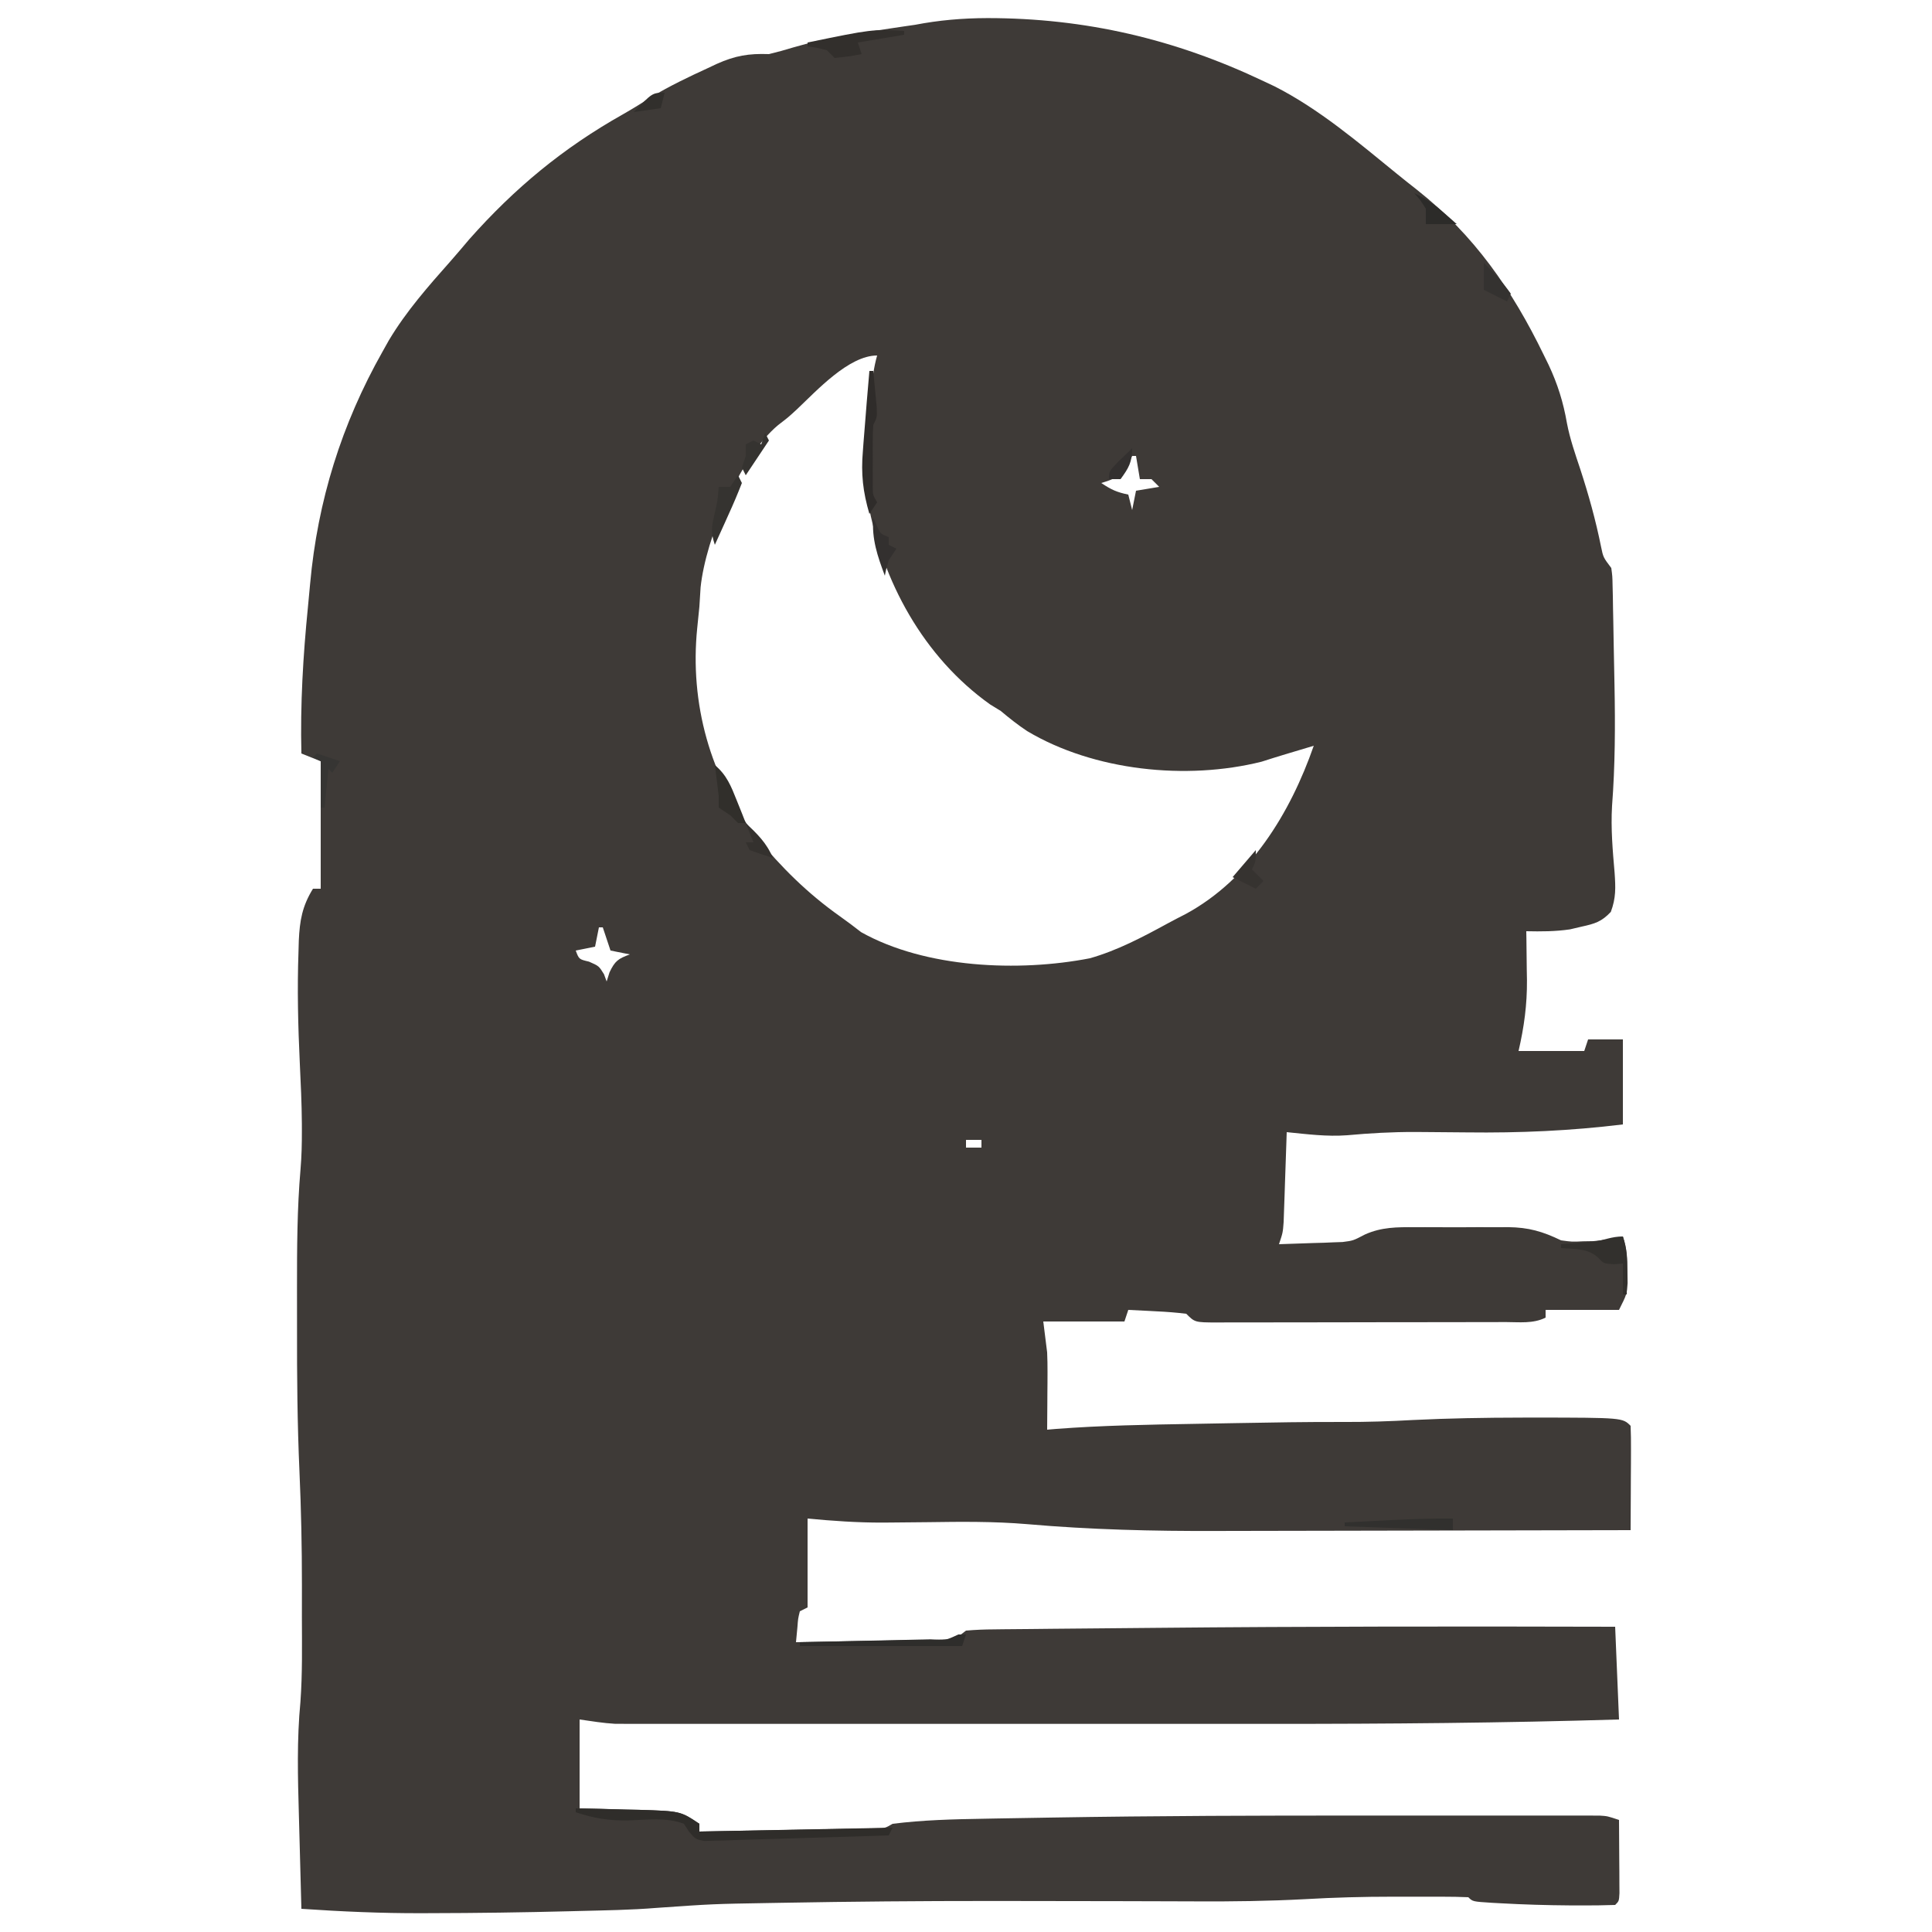 <?xml version="1.0" encoding="UTF-8"?>
<svg version="1.1" xmlns="http://www.w3.org/2000/svg" width="500" height="500">
<path d="M0 0 C25.379 0.004 48.58 5.446 71.461 16.319 C72.414 16.768 73.366 17.217 74.348 17.679 C85.894 23.547 96.096 32.259 106.102 40.401 C107.786 41.77 109.485 43.12 111.195 44.456 C125.961 56.142 135.809 70.329 143.961 87.132 C144.593 88.42 144.593 88.42 145.238 89.735 C147.589 94.749 149.047 99.42 149.991 104.87 C150.766 108.905 152.099 112.741 153.399 116.632 C155.586 123.329 157.431 129.938 158.82 136.851 C159.376 139.547 159.376 139.547 161.461 142.319 C161.746 144.433 161.746 144.433 161.796 146.904 C161.819 147.833 161.842 148.762 161.866 149.72 C161.888 151.229 161.888 151.229 161.91 152.769 C161.943 154.337 161.943 154.337 161.976 155.937 C162.02 158.158 162.059 160.38 162.094 162.602 C162.148 165.949 162.218 169.295 162.291 172.642 C162.496 183.134 162.457 193.479 161.655 203.942 C161.323 209.732 161.818 215.43 162.32 221.196 C162.584 225.016 162.694 227.697 161.34 231.319 C158.937 233.877 157.186 234.385 153.774 235.132 C152.78 235.365 151.786 235.599 150.762 235.839 C146.924 236.398 143.337 236.399 139.461 236.319 C139.472 236.903 139.482 237.487 139.493 238.088 C139.535 240.79 139.561 243.492 139.586 246.194 C139.603 247.112 139.62 248.03 139.637 248.976 C139.682 255.369 138.898 261.087 137.461 267.319 C143.071 267.319 148.681 267.319 154.461 267.319 C154.791 266.329 155.121 265.339 155.461 264.319 C158.431 264.319 161.401 264.319 164.461 264.319 C164.461 271.579 164.461 278.839 164.461 286.319 C150.89 287.975 137.743 288.55 124.086 288.382 C120.474 288.345 116.862 288.315 113.25 288.292 C111.964 288.283 111.964 288.283 110.651 288.274 C104.761 288.258 98.961 288.583 93.094 289.121 C87.828 289.517 82.702 288.838 77.461 288.319 C77.424 289.477 77.424 289.477 77.385 290.659 C77.269 294.15 77.147 297.641 77.024 301.132 C76.984 302.347 76.945 303.562 76.904 304.814 C76.863 305.977 76.821 307.14 76.778 308.339 C76.723 309.949 76.723 309.949 76.666 311.592 C76.461 314.319 76.461 314.319 75.461 317.319 C78.483 317.232 81.503 317.125 84.524 317.007 C85.371 316.984 86.219 316.962 87.092 316.939 C88.344 316.885 88.344 316.885 89.621 316.831 C90.381 316.805 91.14 316.779 91.922 316.752 C94.658 316.401 94.658 316.401 97.689 314.812 C101.988 312.879 105.993 312.886 110.649 312.921 C111.51 312.918 112.371 312.915 113.259 312.912 C115.071 312.91 116.883 312.916 118.695 312.928 C121.453 312.944 124.21 312.928 126.969 312.909 C128.737 312.911 130.505 312.915 132.274 312.921 C133.499 312.912 133.499 312.912 134.749 312.903 C140.084 312.967 143.66 314.009 148.461 316.319 C151.336 316.712 151.336 316.712 154.086 316.569 C154.986 316.554 155.886 316.538 156.813 316.523 C159.432 316.322 161.9 315.893 164.461 315.319 C165.525 318.511 165.628 320.904 165.649 324.257 C165.663 325.297 165.677 326.337 165.692 327.409 C165.461 330.319 165.461 330.319 163.461 334.319 C157.191 334.319 150.921 334.319 144.461 334.319 C144.461 334.979 144.461 335.639 144.461 336.319 C141.218 337.941 137.659 337.467 134.096 337.465 C133.231 337.468 132.366 337.471 131.474 337.475 C128.605 337.484 125.736 337.486 122.867 337.487 C120.88 337.491 118.892 337.494 116.904 337.497 C112.734 337.503 108.565 337.505 104.395 337.505 C99.041 337.505 93.688 337.518 88.334 337.536 C84.229 337.547 80.123 337.549 76.017 337.548 C74.043 337.549 72.068 337.554 70.094 337.561 C67.338 337.571 64.582 337.568 61.826 337.562 C61.004 337.568 60.183 337.574 59.336 337.579 C53.689 337.548 53.689 337.548 51.461 335.319 C48.892 335.013 46.414 334.809 43.836 334.694 C43.13 334.656 42.423 334.617 41.695 334.577 C39.951 334.483 38.206 334.4 36.461 334.319 C36.131 335.309 35.801 336.299 35.461 337.319 C28.531 337.319 21.601 337.319 14.461 337.319 C14.791 339.959 15.121 342.599 15.461 345.319 C15.532 347.037 15.57 348.757 15.559 350.476 C15.556 351.352 15.552 352.229 15.549 353.132 C15.541 354.019 15.532 354.906 15.524 355.819 C15.519 356.737 15.515 357.655 15.51 358.601 C15.498 360.84 15.482 363.08 15.461 365.319 C16.625 365.221 16.625 365.221 17.813 365.12 C29.651 364.22 41.49 364.017 53.358 363.817 C56.888 363.757 60.418 363.692 63.947 363.626 C73.451 363.454 82.952 363.286 92.457 363.323 C98.353 363.342 104.201 363.15 110.086 362.819 C119.421 362.36 128.741 362.208 138.086 362.194 C139.318 362.19 140.55 362.185 141.819 362.181 C164.359 362.217 164.359 362.217 166.461 364.319 C166.549 366.319 166.568 368.322 166.559 370.323 C166.556 371.538 166.552 372.753 166.549 374.005 C166.541 375.284 166.532 376.564 166.524 377.882 C166.519 379.165 166.515 380.448 166.51 381.771 C166.498 384.954 166.482 388.136 166.461 391.319 C149.326 391.367 132.19 391.402 115.055 391.423 C107.095 391.433 99.136 391.447 91.176 391.47 C84.224 391.49 77.273 391.503 70.321 391.508 C66.653 391.51 62.985 391.516 59.317 391.531 C42.897 391.595 26.63 391.195 10.261 389.766 C1.707 389.042 -6.837 389.133 -15.414 389.257 C-18.578 389.294 -21.742 389.324 -24.906 389.347 C-26.019 389.355 -26.019 389.355 -27.154 389.364 C-33.664 389.382 -40.052 388.928 -46.539 388.319 C-46.539 395.909 -46.539 403.499 -46.539 411.319 C-47.199 411.649 -47.859 411.979 -48.539 412.319 C-49.004 414.215 -49.004 414.215 -49.164 416.382 C-49.35 418.331 -49.35 418.331 -49.539 420.319 C-43.754 420.226 -37.971 420.12 -32.187 420.002 C-30.219 419.964 -28.25 419.929 -26.282 419.898 C-23.455 419.852 -20.628 419.794 -17.801 419.733 C-16.479 419.716 -16.479 419.716 -15.13 419.698 C-13.899 419.669 -13.899 419.669 -12.643 419.638 C-11.561 419.618 -11.561 419.618 -10.456 419.598 C-8.213 419.412 -8.213 419.412 -5.539 417.319 C-3.084 417.106 -0.739 417.008 1.718 417.001 C2.833 416.986 2.833 416.986 3.97 416.97 C6.462 416.939 8.954 416.922 11.445 416.905 C13.223 416.887 15 416.867 16.777 416.847 C21.587 416.794 26.398 416.755 31.21 416.718 C35.205 416.687 39.201 416.647 43.196 416.609 C82.951 416.226 122.705 416.211 162.461 416.319 C162.791 424.239 163.121 432.159 163.461 440.319 C133.606 441.215 103.776 441.471 73.908 441.454 C67.846 441.451 61.783 441.454 55.721 441.455 C45.591 441.457 35.461 441.455 25.331 441.45 C13.637 441.444 1.944 441.446 -9.75 441.452 C-19.864 441.456 -29.978 441.457 -40.091 441.454 C-46.102 441.453 -52.113 441.452 -58.124 441.456 C-63.743 441.459 -69.363 441.457 -74.982 441.451 C-77.04 441.45 -79.098 441.45 -81.156 441.452 C-83.965 441.455 -86.774 441.451 -89.583 441.446 C-90.8 441.45 -90.8 441.45 -92.042 441.453 C-92.801 441.451 -93.559 441.448 -94.341 441.445 C-94.987 441.445 -95.634 441.445 -96.3 441.445 C-99.397 441.271 -102.468 440.758 -105.539 440.319 C-105.539 447.909 -105.539 455.499 -105.539 463.319 C-103.804 463.357 -102.069 463.394 -100.281 463.433 C-97.992 463.498 -95.703 463.565 -93.414 463.632 C-92.272 463.654 -91.13 463.677 -89.953 463.7 C-79.488 464.035 -79.488 464.035 -74.539 467.319 C-74.539 467.979 -74.539 468.639 -74.539 469.319 C-67.739 469.202 -60.94 469.077 -54.141 468.947 C-51.827 468.904 -49.512 468.862 -47.198 468.822 C-43.876 468.765 -40.555 468.701 -37.234 468.636 C-36.195 468.619 -35.155 468.602 -34.084 468.585 C-33.123 468.565 -32.162 468.545 -31.172 468.525 C-29.9 468.501 -29.9 468.501 -28.602 468.478 C-26.476 468.445 -26.476 468.445 -24.539 467.319 C-16.752 466.335 -8.895 466.137 -1.056 466.007 C0.565 465.977 0.565 465.977 2.218 465.945 C5.77 465.88 9.323 465.822 12.875 465.765 C14.114 465.744 15.353 465.723 16.629 465.701 C43.804 465.248 70.978 465.164 98.157 465.189 C103.373 465.194 108.589 465.194 113.805 465.189 C120.251 465.183 126.697 465.182 133.143 465.186 C135.563 465.186 137.983 465.185 140.403 465.183 C143.728 465.181 147.052 465.184 150.377 465.19 C151.361 465.188 152.345 465.186 153.36 465.184 C154.706 465.188 154.706 465.188 156.08 465.192 C156.859 465.193 157.637 465.193 158.44 465.194 C160.461 465.319 160.461 465.319 163.461 466.319 C163.49 469.799 163.508 473.278 163.524 476.757 C163.532 477.75 163.54 478.743 163.549 479.767 C163.554 481.183 163.554 481.183 163.559 482.628 C163.567 483.94 163.567 483.94 163.575 485.278 C163.461 487.319 163.461 487.319 162.461 488.319 C159.452 488.423 156.471 488.46 153.461 488.444 C152.569 488.442 151.678 488.439 150.759 488.436 C144.755 488.394 138.768 488.219 132.774 487.882 C132.05 487.843 131.326 487.804 130.58 487.763 C125.588 487.446 125.588 487.446 124.461 486.319 C122.259 486.219 120.053 486.189 117.848 486.187 C117.164 486.186 116.481 486.185 115.776 486.184 C114.313 486.183 112.849 486.185 111.385 486.189 C109.224 486.194 107.062 486.189 104.901 486.183 C97.292 486.18 89.727 486.385 82.131 486.824 C72.824 487.321 63.548 487.44 54.229 487.395 C51.497 487.381 48.765 487.375 46.032 487.369 C42.124 487.361 38.216 487.35 34.308 487.337 C24.124 487.305 13.941 487.296 3.758 487.292 C2.751 487.292 1.744 487.291 0.707 487.291 C-17.191 487.287 -35.081 487.431 -52.976 487.757 C-54.129 487.777 -55.282 487.796 -56.469 487.817 C-71.074 488.064 -71.074 488.064 -85.64 489.081 C-92.276 489.627 -98.947 489.714 -105.601 489.882 C-106.794 489.913 -106.794 489.913 -108.011 489.945 C-120.104 490.257 -132.193 490.424 -144.289 490.444 C-144.989 490.447 -145.689 490.45 -146.41 490.452 C-156.822 490.483 -167.154 490.027 -177.539 489.319 C-177.708 483.291 -177.869 477.263 -178.021 471.235 C-178.074 469.189 -178.129 467.144 -178.187 465.099 C-178.464 455.254 -178.733 445.551 -177.786 435.734 C-177.261 428.476 -177.392 421.187 -177.409 413.913 C-177.414 411.116 -177.409 408.319 -177.402 405.523 C-177.399 395.71 -177.599 385.931 -178.039 376.128 C-178.588 363.793 -178.692 351.477 -178.669 339.131 C-178.664 335.596 -178.669 332.06 -178.676 328.525 C-178.678 318.302 -178.644 308.153 -177.766 297.963 C-177.48 294.639 -177.406 291.342 -177.414 288.007 C-177.415 287.366 -177.416 286.726 -177.418 286.066 C-177.457 280.852 -177.699 275.654 -177.951 270.447 C-178.406 260.823 -178.636 251.264 -178.289 241.632 C-178.263 240.682 -178.236 239.733 -178.209 238.755 C-177.972 233.566 -177.335 229.851 -174.539 225.319 C-173.879 225.319 -173.219 225.319 -172.539 225.319 C-172.539 214.429 -172.539 203.539 -172.539 192.319 C-174.189 191.659 -175.839 190.999 -177.539 190.319 C-177.85 177.588 -177.104 165.054 -175.842 152.385 C-175.644 150.386 -175.456 148.387 -175.279 146.387 C-173.344 124.957 -167.13 105.065 -156.539 86.319 C-155.999 85.354 -155.459 84.388 -154.902 83.394 C-150.396 75.855 -144.684 69.386 -138.878 62.838 C-137.258 61.001 -135.683 59.127 -134.101 57.257 C-122.333 43.982 -109.789 33.607 -94.312 24.894 C-91.79 23.462 -89.36 21.939 -86.914 20.382 C-82.215 17.562 -77.328 15.226 -72.351 12.944 C-71.591 12.586 -70.83 12.228 -70.046 11.859 C-65.281 9.729 -61.828 9.134 -56.539 9.319 C-54.395 8.809 -52.269 8.22 -50.164 7.569 C-41.832 5.131 -33.331 3.898 -24.756 2.627 C-23.707 2.47 -22.659 2.313 -21.578 2.151 C-20.631 2.015 -19.685 1.878 -18.709 1.737 C-12.619 0.566 -6.627 0.023 0 0 Z M-49.25 101.206 C-51.539 103.319 -51.539 103.319 -54.148 105.316 C-64.133 113.685 -72.881 134.553 -74.226 147.319 C-74.337 148.986 -74.441 150.652 -74.539 152.319 C-74.723 154.174 -74.911 156.028 -75.101 157.882 C-77.063 177.222 -71.794 196.625 -59.754 211.952 C-53.307 219.836 -46.486 226.57 -38.16 232.464 C-36.294 233.785 -34.465 235.16 -32.664 236.569 C-15.998 245.902 8.106 246.901 26.524 243.319 C33.646 241.294 40.204 237.821 46.679 234.288 C48.199 233.462 49.736 232.67 51.278 231.886 C67.954 222.865 78.377 205.793 84.461 188.319 C83.82 188.513 83.18 188.706 82.52 188.905 C80.719 189.448 78.916 189.986 77.113 190.523 C75.056 191.141 73.007 191.787 70.961 192.444 C51.525 197.303 27.58 194.825 10.317 184.542 C7.899 182.949 5.68 181.178 3.461 179.319 C2.554 178.763 1.646 178.206 0.711 177.632 C-16.547 165.352 -27.243 145.7 -30.922 125.175 C-32.019 117.804 -31.343 110.685 -30.539 103.319 C-30.368 101.049 -30.201 98.778 -30.039 96.507 C-29.788 93.33 -29.398 90.39 -28.539 87.319 C-35.89 87.319 -44.226 96.476 -49.25 101.206 Z M37.461 113.319 C37.049 114.103 36.636 114.887 36.211 115.694 C34.205 118.704 32.862 119.308 29.461 120.319 C32.081 122.066 33.499 122.707 36.461 123.319 C36.791 124.639 37.121 125.959 37.461 127.319 C37.791 125.669 38.121 124.019 38.461 122.319 C40.441 121.989 42.421 121.659 44.461 121.319 C43.801 120.659 43.141 119.999 42.461 119.319 C41.471 119.319 40.481 119.319 39.461 119.319 C39.131 117.339 38.801 115.359 38.461 113.319 C38.131 113.319 37.801 113.319 37.461 113.319 Z M-100.539 235.319 C-100.869 236.969 -101.199 238.619 -101.539 240.319 C-103.189 240.649 -104.839 240.979 -106.539 241.319 C-105.697 243.58 -105.697 243.58 -103.101 244.194 C-100.539 245.319 -100.539 245.319 -99.226 247.444 C-99 248.063 -98.773 248.682 -98.539 249.319 C-98.291 248.536 -98.044 247.752 -97.789 246.944 C-96.385 243.996 -95.532 243.417 -92.539 242.319 C-94.189 241.989 -95.839 241.659 -97.539 241.319 C-98.199 239.339 -98.859 237.359 -99.539 235.319 C-99.869 235.319 -100.199 235.319 -100.539 235.319 Z M-5.539 290.319 C-5.539 290.979 -5.539 291.639 -5.539 292.319 C-4.219 292.319 -2.899 292.319 -1.539 292.319 C-1.539 291.659 -1.539 290.999 -1.539 290.319 C-2.859 290.319 -4.179 290.319 -5.539 290.319 Z " fill="#3E3A37" transform="translate(255.539,4.681)"/>
<path d="M0 0 C4.209 0.081 8.417 0.194 12.625 0.312 C14.41 0.346 14.41 0.346 16.23 0.381 C27.122 0.716 27.122 0.716 32 4 C32 4.66 32 5.32 32 6 C48.5 5.67 65 5.34 82 5 C81.67 5.66 81.34 6.32 81 7 C73.935 7.244 66.869 7.457 59.802 7.647 C57.398 7.716 54.993 7.791 52.589 7.875 C49.136 7.993 45.684 8.085 42.23 8.172 C40.613 8.236 40.613 8.236 38.963 8.301 C37.962 8.321 36.962 8.341 35.93 8.362 C34.608 8.402 34.608 8.402 33.259 8.443 C31 8 31 8 29.313 6.024 C28.88 5.356 28.447 4.688 28 4 C23.444 2.248 18.272 2.988 13.463 3.127 C8.566 3.201 4.647 2.565 0 1 C0 0.67 0 0.34 0 0 Z " fill="#2F2D2A" transform="translate(149,468)"/>
<path d="M0 0 C1.095 3.285 1.1 5.737 1.062 9.188 C1.053 10.274 1.044 11.361 1.035 12.48 C1.024 13.312 1.012 14.143 1 15 C0.67 15 0.34 15 0 15 C0 12.36 0 9.72 0 7 C-0.763 7.062 -1.526 7.124 -2.312 7.188 C-5 7 -5 7 -6.312 5.562 C-9.09 2.991 -12.302 3.303 -16 3 C-16 2.67 -16 2.34 -16 2 C-15.229 1.939 -14.458 1.879 -13.664 1.816 C-12.16 1.691 -12.16 1.691 -10.625 1.562 C-9.627 1.481 -8.63 1.4 -7.602 1.316 C-4.678 0.961 -3.001 0 0 0 Z " fill="#32302D" transform="translate(420,320)"/>
<path d="M0 0 C0 0.33 0 0.66 0 1 C-3.96 1.66 -7.92 2.32 -12 3 C-11.67 3.99 -11.34 4.98 -11 6 C-14.375 6.625 -14.375 6.625 -18 7 C-18.66 6.34 -19.32 5.68 -20 5 C-22.571 4.352 -22.571 4.352 -25 4 C-25 3.67 -25 3.34 -25 3 C-8.292 -0.444 -8.292 -0.444 0 0 Z " fill="#322F2C" transform="translate(234,8)"/>
<path d="M0 0 C0.33 0 0.66 0 1 0 C1.195 1.958 1.38 3.916 1.562 5.875 C1.667 6.966 1.771 8.056 1.879 9.18 C2 12 2 12 1 14 C0.905 15.352 0.869 16.708 0.867 18.062 C0.865 19.257 0.865 19.257 0.863 20.477 C0.867 21.309 0.871 22.142 0.875 23 C0.871 23.833 0.867 24.665 0.863 25.523 C0.865 26.32 0.866 27.117 0.867 27.938 C0.868 28.668 0.869 29.399 0.871 30.152 C0.888 32.096 0.888 32.096 2 34 C1.34 34.99 0.68 35.98 0 37 C-1.672 31.287 -2.201 26.656 -1.688 20.75 C-1.634 20.019 -1.581 19.287 -1.526 18.533 C-1.363 16.354 -1.184 14.177 -1 12 C-0.902 10.756 -0.804 9.512 -0.703 8.23 C-0.482 5.486 -0.248 2.743 0 0 Z " fill="#2F2C2A" transform="translate(225,96)"/>
<path d="M0 0 C0.66 0 1.32 0 2 0 C1.67 0.99 1.34 1.98 1 3 C-12.86 3 -26.72 3 -41 3 C-41 2.67 -41 2.34 -41 2 C-39.794 1.975 -38.587 1.95 -37.344 1.924 C-32.884 1.83 -28.425 1.73 -23.965 1.628 C-22.032 1.584 -20.099 1.543 -18.165 1.503 C-15.393 1.445 -12.62 1.381 -9.848 1.316 C-8.978 1.3 -8.108 1.283 -7.212 1.266 C-3.289 1.55 -3.289 1.55 0 0 Z " fill="#2E2D2B" transform="translate(248,423)"/>
<path d="M0 0 C0.33 0.66 0.66 1.32 1 2 C-0.073 4.767 -1.203 7.432 -2.438 10.125 C-2.776 10.879 -3.114 11.633 -3.463 12.41 C-4.302 14.277 -5.15 16.139 -6 18 C-7.122 14.635 -6.827 13.33 -6.062 9.938 C-5.268 6.497 -5.268 6.497 -5 3 C-4.01 3 -3.02 3 -2 3 C-1.34 2.01 -0.68 1.02 0 0 Z " fill="#353330" transform="translate(191,123)"/>
<path d="M0 0 C3.09 2.583 4.216 5.49 5.688 9.188 C6.124 10.274 6.561 11.361 7.012 12.48 C7.338 13.312 7.664 14.143 8 15 C7.34 15 6.68 15 6 15 C5.34 14.34 4.68 13.68 4 13 C3.01 12.34 2.02 11.68 1 11 C1 10.01 1 9.02 1 8 C0.85 6.602 0.683 5.206 0.5 3.812 C0.335 2.554 0.17 1.296 0 0 Z " fill="#312F2B" transform="translate(185,198)"/>
<path d="M0 0 C0 0.99 0 1.98 0 3 C-13.86 2.505 -13.86 2.505 -28 2 C-28 1.67 -28 1.34 -28 1 C-24.646 0.831 -21.292 0.665 -17.938 0.5 C-16.995 0.452 -16.052 0.405 -15.08 0.355 C-10.046 0.11 -5.04 -0.056 0 0 Z " fill="#31302E" transform="translate(376,393)"/>
<path d="M0 0 C0 3 0 3 -1 5 C-0.01 5.99 0.98 6.98 2 8 C1.34 8.66 0.68 9.32 0 10 C-1.98 9.01 -3.96 8.02 -6 7 C-4.02 4.69 -2.04 2.38 0 0 Z " fill="#363330" transform="translate(325,220)"/>
<path d="M0 0 C0.289 0.639 0.578 1.279 0.875 1.938 C1.828 4.152 1.828 4.152 4 5 C4 5.66 4 6.32 4 7 C4.66 7.33 5.32 7.66 6 8 C5.01 9.485 5.01 9.485 4 11 C3.367 13.113 3.367 13.113 3 15 C1.095 9.897 -0.426 5.537 0 0 Z " fill="#33302F" transform="translate(226,134)"/>
<path d="M0 0 C0.33 0.66 0.66 1.32 1 2 C-0.98 4.97 -2.96 7.94 -5 11 C-5.33 10.34 -5.66 9.68 -6 9 C-5.67 8.01 -5.34 7.02 -5 6 C-5 5.01 -5 4.02 -5 3 C-4.34 2.67 -3.68 2.34 -3 2 C-2.34 2.33 -1.68 2.66 -1 3 C-0.67 2.01 -0.34 1.02 0 0 Z " fill="#353330" transform="translate(198,112)"/>
<path d="M0 0 C1.98 0.66 3.96 1.32 6 2 C5.01 3.485 5.01 3.485 4 5 C3.67 4.67 3.34 4.34 3 4 C2.67 7.3 2.34 10.6 2 14 C1.67 14 1.34 14 1 14 C1 10.04 1 6.08 1 2 C0.34 1.67 -0.32 1.34 -1 1 C-0.67 0.67 -0.34 0.34 0 0 Z " fill="#363533" transform="translate(82,195)"/>
<path d="M0 0 C2.606 2.516 4.894 5.051 7 8 C6.67 8.66 6.34 9.32 6 10 C4.02 9.01 2.04 8.02 0 7 C0 4.69 0 2.38 0 0 Z " fill="#343230" transform="translate(384,68)"/>
<path d="M0 0 C2.992 1.364 5.29 2.949 7.75 5.125 C8.67 5.933 8.67 5.933 9.609 6.758 C10.068 7.168 10.527 7.578 11 8 C8.333 8 5.667 8 3 8 C3 6.68 3 5.36 3 4 C1.58 1.773 1.58 1.773 0 0 Z " fill="#2C2B29" transform="translate(366,50)"/>
<path d="M0 0 C2.964 2.808 5.445 5.183 7 9 C4.98 8.398 2.979 7.727 1 7 C0.67 6.34 0.34 5.68 0 5 C0.66 5 1.32 5 2 5 C1.34 3.35 0.68 1.7 0 0 Z " fill="#34312E" transform="translate(193,213)"/>
<path d="M0 0 C0 3.615 -0.892 5.112 -3 8 C-3.99 8 -4.98 8 -6 8 C-6 6 -6 6 -3.562 3.438 C-2.717 2.633 -1.871 1.829 -1 1 C-0.67 0.67 -0.34 0.34 0 0 Z " fill="#33302F" transform="translate(293,116)"/>
<path d="M0 0 C-0.33 1.32 -0.66 2.64 -1 4 C-3.31 4.33 -5.62 4.66 -8 5 C-3.161 0 -3.161 0 0 0 Z " fill="#312F2C" transform="translate(172,24)"/>
</svg>
